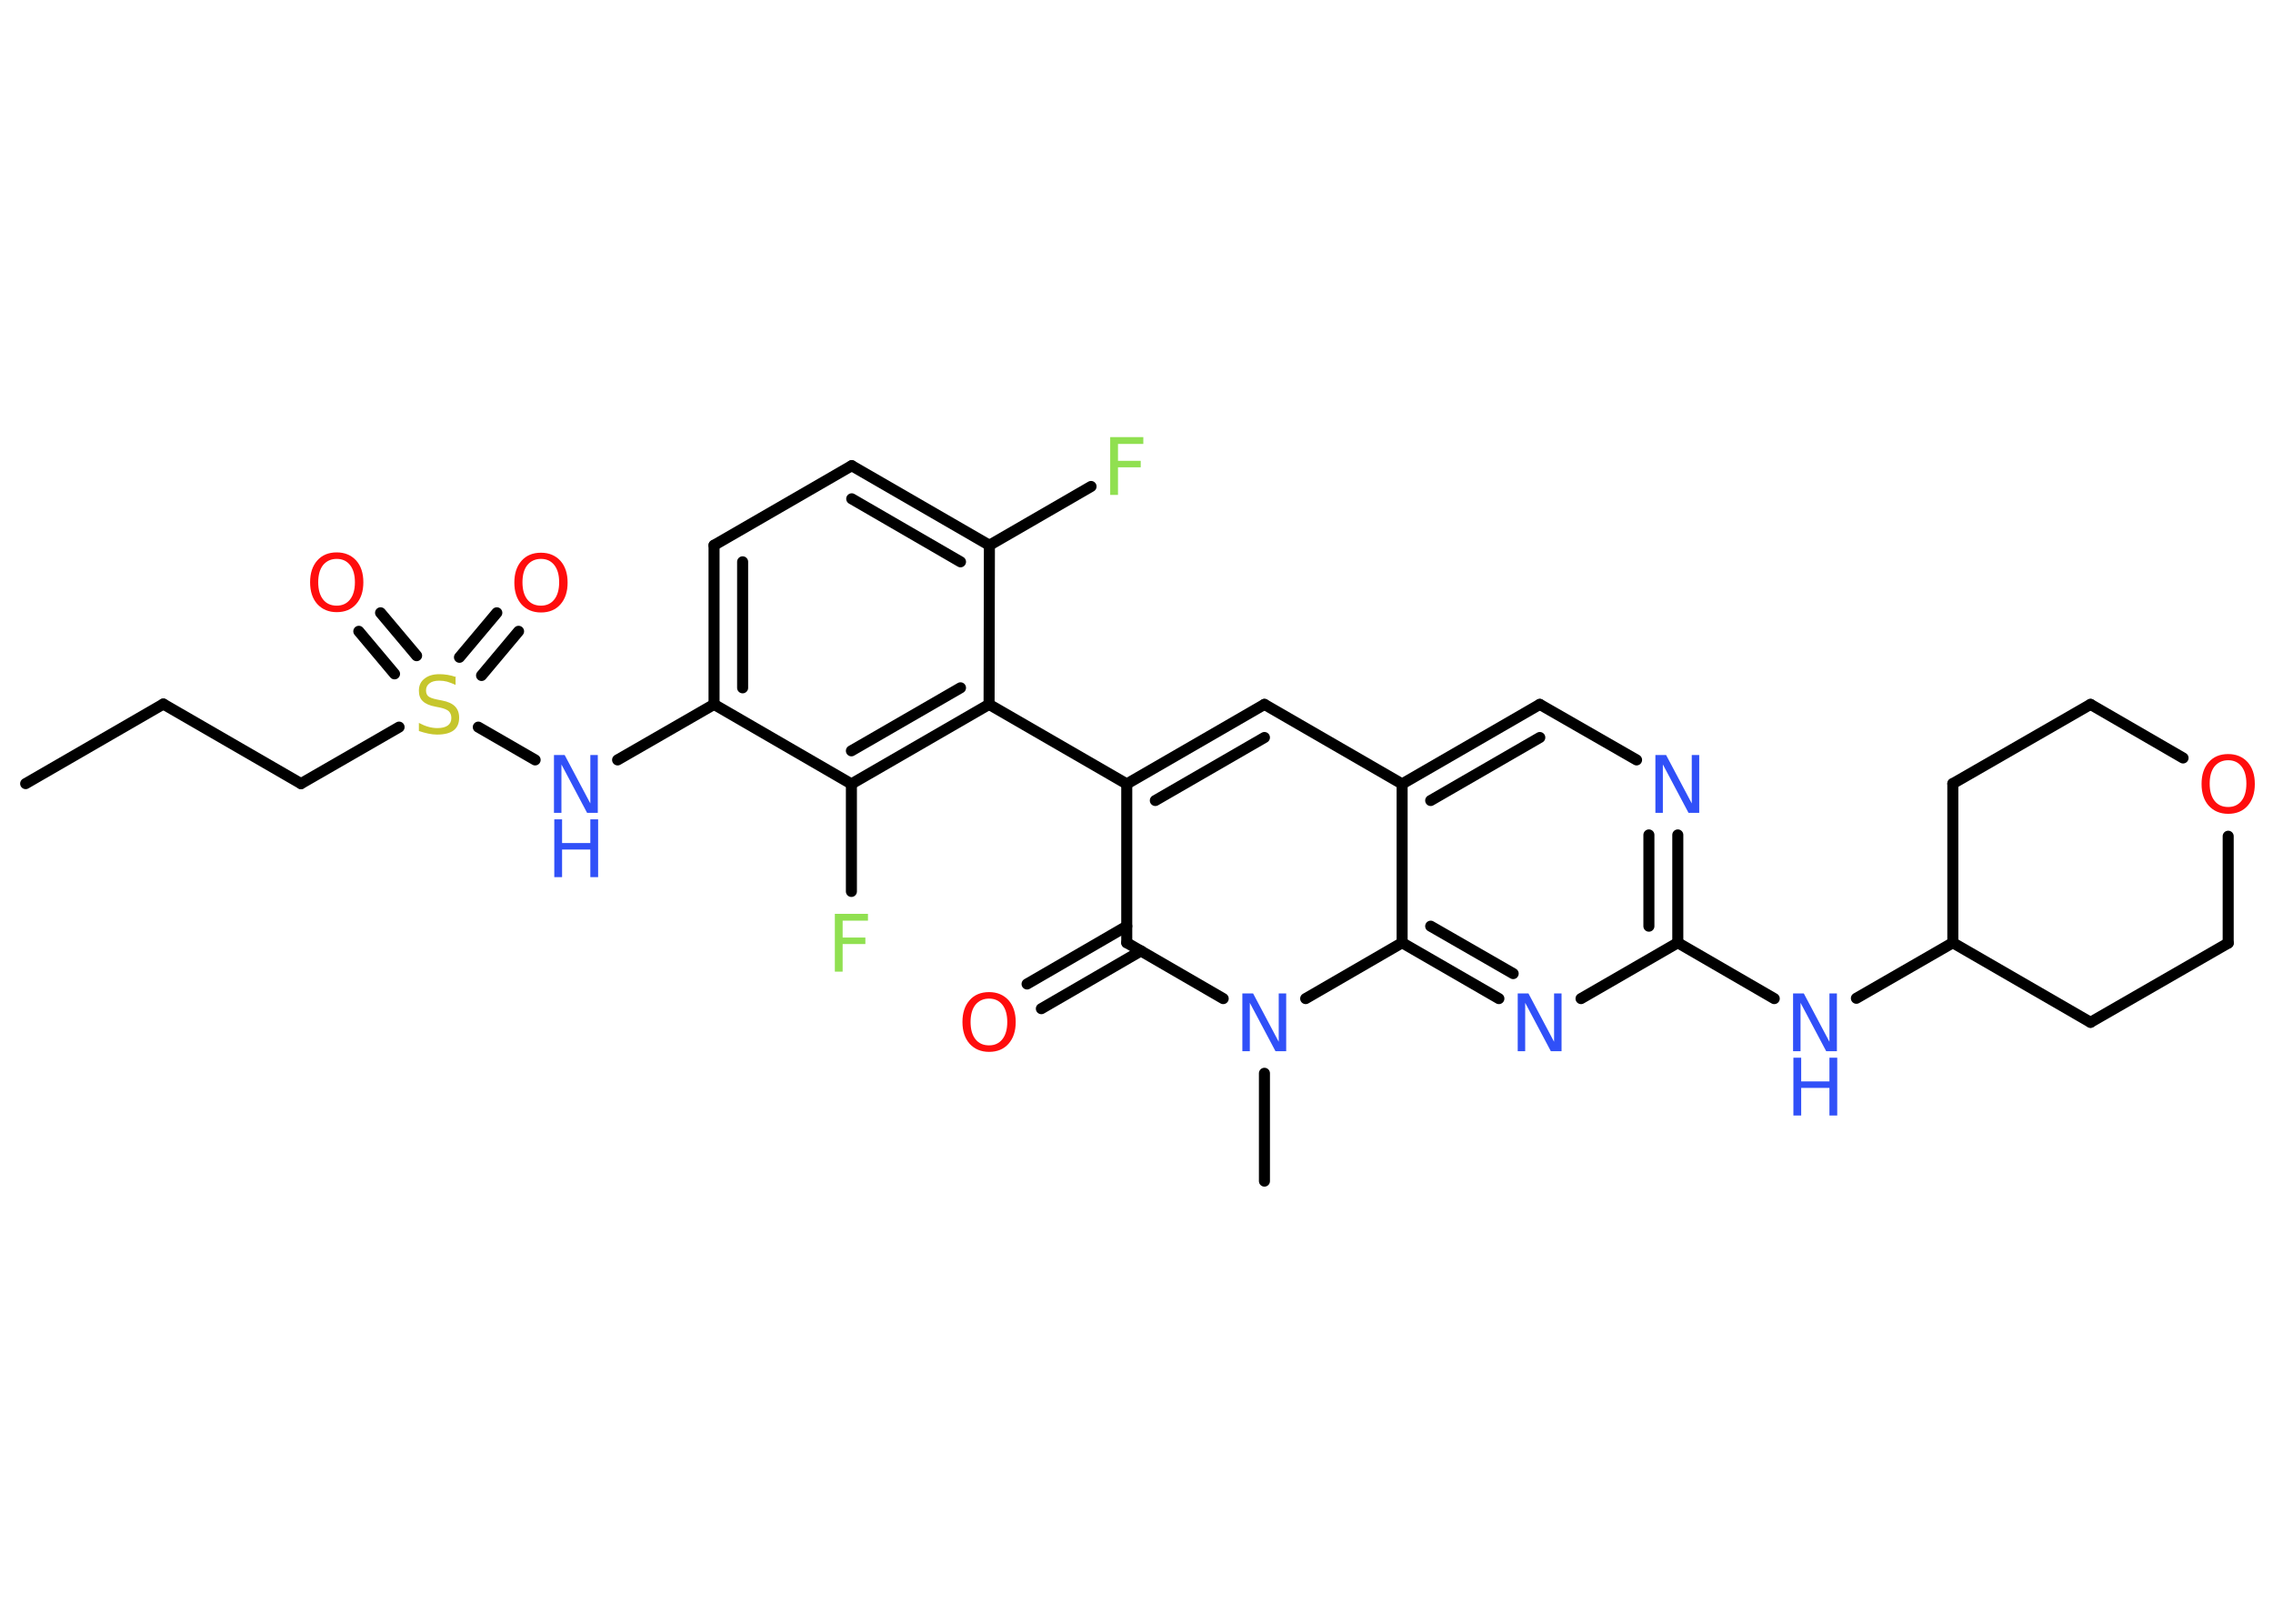 <?xml version='1.0' encoding='UTF-8'?>
<!DOCTYPE svg PUBLIC "-//W3C//DTD SVG 1.1//EN" "http://www.w3.org/Graphics/SVG/1.1/DTD/svg11.dtd">
<svg version='1.2' xmlns='http://www.w3.org/2000/svg' xmlns:xlink='http://www.w3.org/1999/xlink' width='70.0mm' height='50.0mm' viewBox='0 0 70.0 50.0'>
  <desc>Generated by the Chemistry Development Kit (http://github.com/cdk)</desc>
  <g stroke-linecap='round' stroke-linejoin='round' stroke='#000000' stroke-width='.34' fill='#3050F8'>
    <rect x='.0' y='.0' width='70.0' height='50.0' fill='#FFFFFF' stroke='none'/>
    <g id='mol1' class='mol'>
      <line id='mol1bnd1' class='bond' x1='.79' y1='24.13' x2='5.03' y2='21.68'/>
      <line id='mol1bnd2' class='bond' x1='5.03' y1='21.68' x2='9.27' y2='24.13'/>
      <line id='mol1bnd3' class='bond' x1='9.27' y1='24.13' x2='12.29' y2='22.39'/>
      <g id='mol1bnd4' class='bond'>
        <line x1='14.15' y1='20.24' x2='15.3' y2='18.87'/>
        <line x1='14.83' y1='20.8' x2='15.97' y2='19.44'/>
      </g>
      <g id='mol1bnd5' class='bond'>
        <line x1='12.15' y1='20.75' x2='11.05' y2='19.44'/>
        <line x1='12.83' y1='20.19' x2='11.72' y2='18.87'/>
      </g>
      <line id='mol1bnd6' class='bond' x1='14.73' y1='22.39' x2='16.48' y2='23.4'/>
      <line id='mol1bnd7' class='bond' x1='19.02' y1='23.4' x2='21.99' y2='21.69'/>
      <g id='mol1bnd8' class='bond'>
        <line x1='21.99' y1='16.79' x2='21.99' y2='21.69'/>
        <line x1='22.87' y1='17.3' x2='22.87' y2='21.18'/>
      </g>
      <line id='mol1bnd9' class='bond' x1='21.99' y1='16.79' x2='26.23' y2='14.34'/>
      <g id='mol1bnd10' class='bond'>
        <line x1='30.47' y1='16.79' x2='26.23' y2='14.34'/>
        <line x1='29.58' y1='17.3' x2='26.23' y2='15.36'/>
      </g>
      <line id='mol1bnd11' class='bond' x1='30.47' y1='16.79' x2='33.6' y2='14.98'/>
      <line id='mol1bnd12' class='bond' x1='30.47' y1='16.79' x2='30.46' y2='21.69'/>
      <line id='mol1bnd13' class='bond' x1='30.46' y1='21.69' x2='34.7' y2='24.14'/>
      <g id='mol1bnd14' class='bond'>
        <line x1='38.94' y1='21.69' x2='34.7' y2='24.14'/>
        <line x1='38.94' y1='22.71' x2='35.58' y2='24.65'/>
      </g>
      <line id='mol1bnd15' class='bond' x1='38.94' y1='21.69' x2='43.18' y2='24.14'/>
      <g id='mol1bnd16' class='bond'>
        <line x1='47.42' y1='21.69' x2='43.18' y2='24.14'/>
        <line x1='47.42' y1='22.71' x2='44.06' y2='24.65'/>
      </g>
      <line id='mol1bnd17' class='bond' x1='47.42' y1='21.69' x2='50.4' y2='23.4'/>
      <g id='mol1bnd18' class='bond'>
        <line x1='51.67' y1='29.03' x2='51.67' y2='25.71'/>
        <line x1='50.78' y1='28.52' x2='50.78' y2='25.71'/>
      </g>
      <line id='mol1bnd19' class='bond' x1='51.67' y1='29.03' x2='54.64' y2='30.75'/>
      <line id='mol1bnd20' class='bond' x1='57.17' y1='30.74' x2='60.14' y2='29.03'/>
      <line id='mol1bnd21' class='bond' x1='60.14' y1='29.03' x2='60.14' y2='24.13'/>
      <line id='mol1bnd22' class='bond' x1='60.14' y1='24.13' x2='64.38' y2='21.69'/>
      <line id='mol1bnd23' class='bond' x1='64.38' y1='21.69' x2='67.23' y2='23.34'/>
      <line id='mol1bnd24' class='bond' x1='68.62' y1='25.75' x2='68.62' y2='29.04'/>
      <line id='mol1bnd25' class='bond' x1='68.62' y1='29.04' x2='64.38' y2='31.48'/>
      <line id='mol1bnd26' class='bond' x1='60.14' y1='29.03' x2='64.38' y2='31.48'/>
      <line id='mol1bnd27' class='bond' x1='51.67' y1='29.03' x2='48.69' y2='30.75'/>
      <g id='mol1bnd28' class='bond'>
        <line x1='43.18' y1='29.03' x2='46.16' y2='30.75'/>
        <line x1='44.06' y1='28.52' x2='46.6' y2='29.98'/>
      </g>
      <line id='mol1bnd29' class='bond' x1='43.18' y1='24.14' x2='43.18' y2='29.03'/>
      <line id='mol1bnd30' class='bond' x1='43.18' y1='29.03' x2='40.21' y2='30.75'/>
      <line id='mol1bnd31' class='bond' x1='38.94' y1='33.05' x2='38.94' y2='36.37'/>
      <line id='mol1bnd32' class='bond' x1='37.67' y1='30.75' x2='34.7' y2='29.03'/>
      <line id='mol1bnd33' class='bond' x1='34.7' y1='24.14' x2='34.7' y2='29.03'/>
      <g id='mol1bnd34' class='bond'>
        <line x1='35.14' y1='29.28' x2='32.07' y2='31.06'/>
        <line x1='34.7' y1='28.52' x2='31.63' y2='30.3'/>
      </g>
      <g id='mol1bnd35' class='bond'>
        <line x1='26.22' y1='24.14' x2='30.46' y2='21.69'/>
        <line x1='26.22' y1='23.12' x2='29.58' y2='21.18'/>
      </g>
      <line id='mol1bnd36' class='bond' x1='21.99' y1='21.69' x2='26.22' y2='24.14'/>
      <line id='mol1bnd37' class='bond' x1='26.22' y1='24.14' x2='26.22' y2='27.45'/>
      <path id='mol1atm4' class='atom' d='M14.03 20.86v.23q-.13 -.06 -.26 -.1q-.12 -.03 -.24 -.03q-.2 .0 -.3 .08q-.11 .08 -.11 .22q.0 .12 .07 .18q.07 .06 .27 .1l.15 .03q.27 .05 .4 .18q.13 .13 .13 .35q.0 .26 -.17 .39q-.17 .13 -.51 .13q-.13 .0 -.27 -.03q-.14 -.03 -.29 -.08v-.25q.15 .08 .29 .12q.14 .04 .28 .04q.21 .0 .32 -.08q.11 -.08 .11 -.23q.0 -.13 -.08 -.21q-.08 -.07 -.26 -.11l-.15 -.03q-.27 -.05 -.39 -.17q-.12 -.11 -.12 -.32q.0 -.24 .17 -.37q.17 -.14 .46 -.14q.12 .0 .25 .02q.13 .02 .27 .07z' stroke='none' fill='#C6C62C'/>
      <path id='mol1atm5' class='atom' d='M16.66 17.21q-.26 .0 -.42 .19q-.15 .19 -.15 .53q.0 .34 .15 .53q.15 .19 .42 .19q.26 .0 .41 -.19q.15 -.19 .15 -.53q.0 -.34 -.15 -.53q-.15 -.19 -.41 -.19zM16.66 17.02q.37 .0 .6 .25q.22 .25 .22 .67q.0 .42 -.22 .67q-.22 .25 -.6 .25q-.37 .0 -.6 -.25q-.22 -.25 -.22 -.67q.0 -.42 .22 -.67q.22 -.25 .6 -.25z' stroke='none' fill='#FF0D0D'/>
      <path id='mol1atm6' class='atom' d='M10.37 17.21q-.26 .0 -.42 .19q-.15 .19 -.15 .53q.0 .34 .15 .53q.15 .19 .42 .19q.26 .0 .41 -.19q.15 -.19 .15 -.53q.0 -.34 -.15 -.53q-.15 -.19 -.41 -.19zM10.37 17.01q.37 .0 .6 .25q.22 .25 .22 .67q.0 .42 -.22 .67q-.22 .25 -.6 .25q-.37 .0 -.6 -.25q-.22 -.25 -.22 -.67q.0 -.42 .22 -.67q.22 -.25 .6 -.25z' stroke='none' fill='#FF0D0D'/>
      <g id='mol1atm7' class='atom'>
        <path d='M17.07 23.25h.32l.79 1.49v-1.49h.23v1.78h-.33l-.79 -1.49v1.49h-.23v-1.78z' stroke='none'/>
        <path d='M17.07 25.23h.24v.73h.87v-.73h.24v1.78h-.24v-.85h-.87v.85h-.24v-1.78z' stroke='none'/>
      </g>
      <path id='mol1atm12' class='atom' d='M34.19 13.46h1.02v.21h-.78v.52h.7v.2h-.7v.85h-.24v-1.78z' stroke='none' fill='#90E050'/>
      <path id='mol1atm18' class='atom' d='M50.99 23.25h.32l.79 1.49v-1.49h.23v1.78h-.33l-.79 -1.49v1.49h-.23v-1.78z' stroke='none'/>
      <g id='mol1atm20' class='atom'>
        <path d='M55.23 30.59h.32l.79 1.49v-1.49h.23v1.78h-.33l-.79 -1.49v1.49h-.23v-1.78z' stroke='none'/>
        <path d='M55.23 32.57h.24v.73h.87v-.73h.24v1.78h-.24v-.85h-.87v.85h-.24v-1.78z' stroke='none'/>
      </g>
      <path id='mol1atm24' class='atom' d='M68.62 23.41q-.26 .0 -.42 .19q-.15 .19 -.15 .53q.0 .34 .15 .53q.15 .19 .42 .19q.26 .0 .41 -.19q.15 -.19 .15 -.53q.0 -.34 -.15 -.53q-.15 -.19 -.41 -.19zM68.62 23.22q.37 .0 .6 .25q.22 .25 .22 .67q.0 .42 -.22 .67q-.22 .25 -.6 .25q-.37 .0 -.6 -.25q-.22 -.25 -.22 -.67q.0 -.42 .22 -.67q.22 -.25 .6 -.25z' stroke='none' fill='#FF0D0D'/>
      <path id='mol1atm27' class='atom' d='M46.75 30.59h.32l.79 1.49v-1.49h.23v1.78h-.33l-.79 -1.49v1.49h-.23v-1.78z' stroke='none'/>
      <path id='mol1atm29' class='atom' d='M38.27 30.59h.32l.79 1.49v-1.49h.23v1.78h-.33l-.79 -1.49v1.49h-.23v-1.78z' stroke='none'/>
      <path id='mol1atm32' class='atom' d='M30.46 30.75q-.26 .0 -.42 .19q-.15 .19 -.15 .53q.0 .34 .15 .53q.15 .19 .42 .19q.26 .0 .41 -.19q.15 -.19 .15 -.53q.0 -.34 -.15 -.53q-.15 -.19 -.41 -.19zM30.46 30.55q.37 .0 .6 .25q.22 .25 .22 .67q.0 .42 -.22 .67q-.22 .25 -.6 .25q-.37 .0 -.6 -.25q-.22 -.25 -.22 -.67q.0 -.42 .22 -.67q.22 -.25 .6 -.25z' stroke='none' fill='#FF0D0D'/>
      <path id='mol1atm34' class='atom' d='M25.71 28.14h1.02v.21h-.78v.52h.7v.2h-.7v.85h-.24v-1.78z' stroke='none' fill='#90E050'/>
    </g>
  </g>
</svg>
